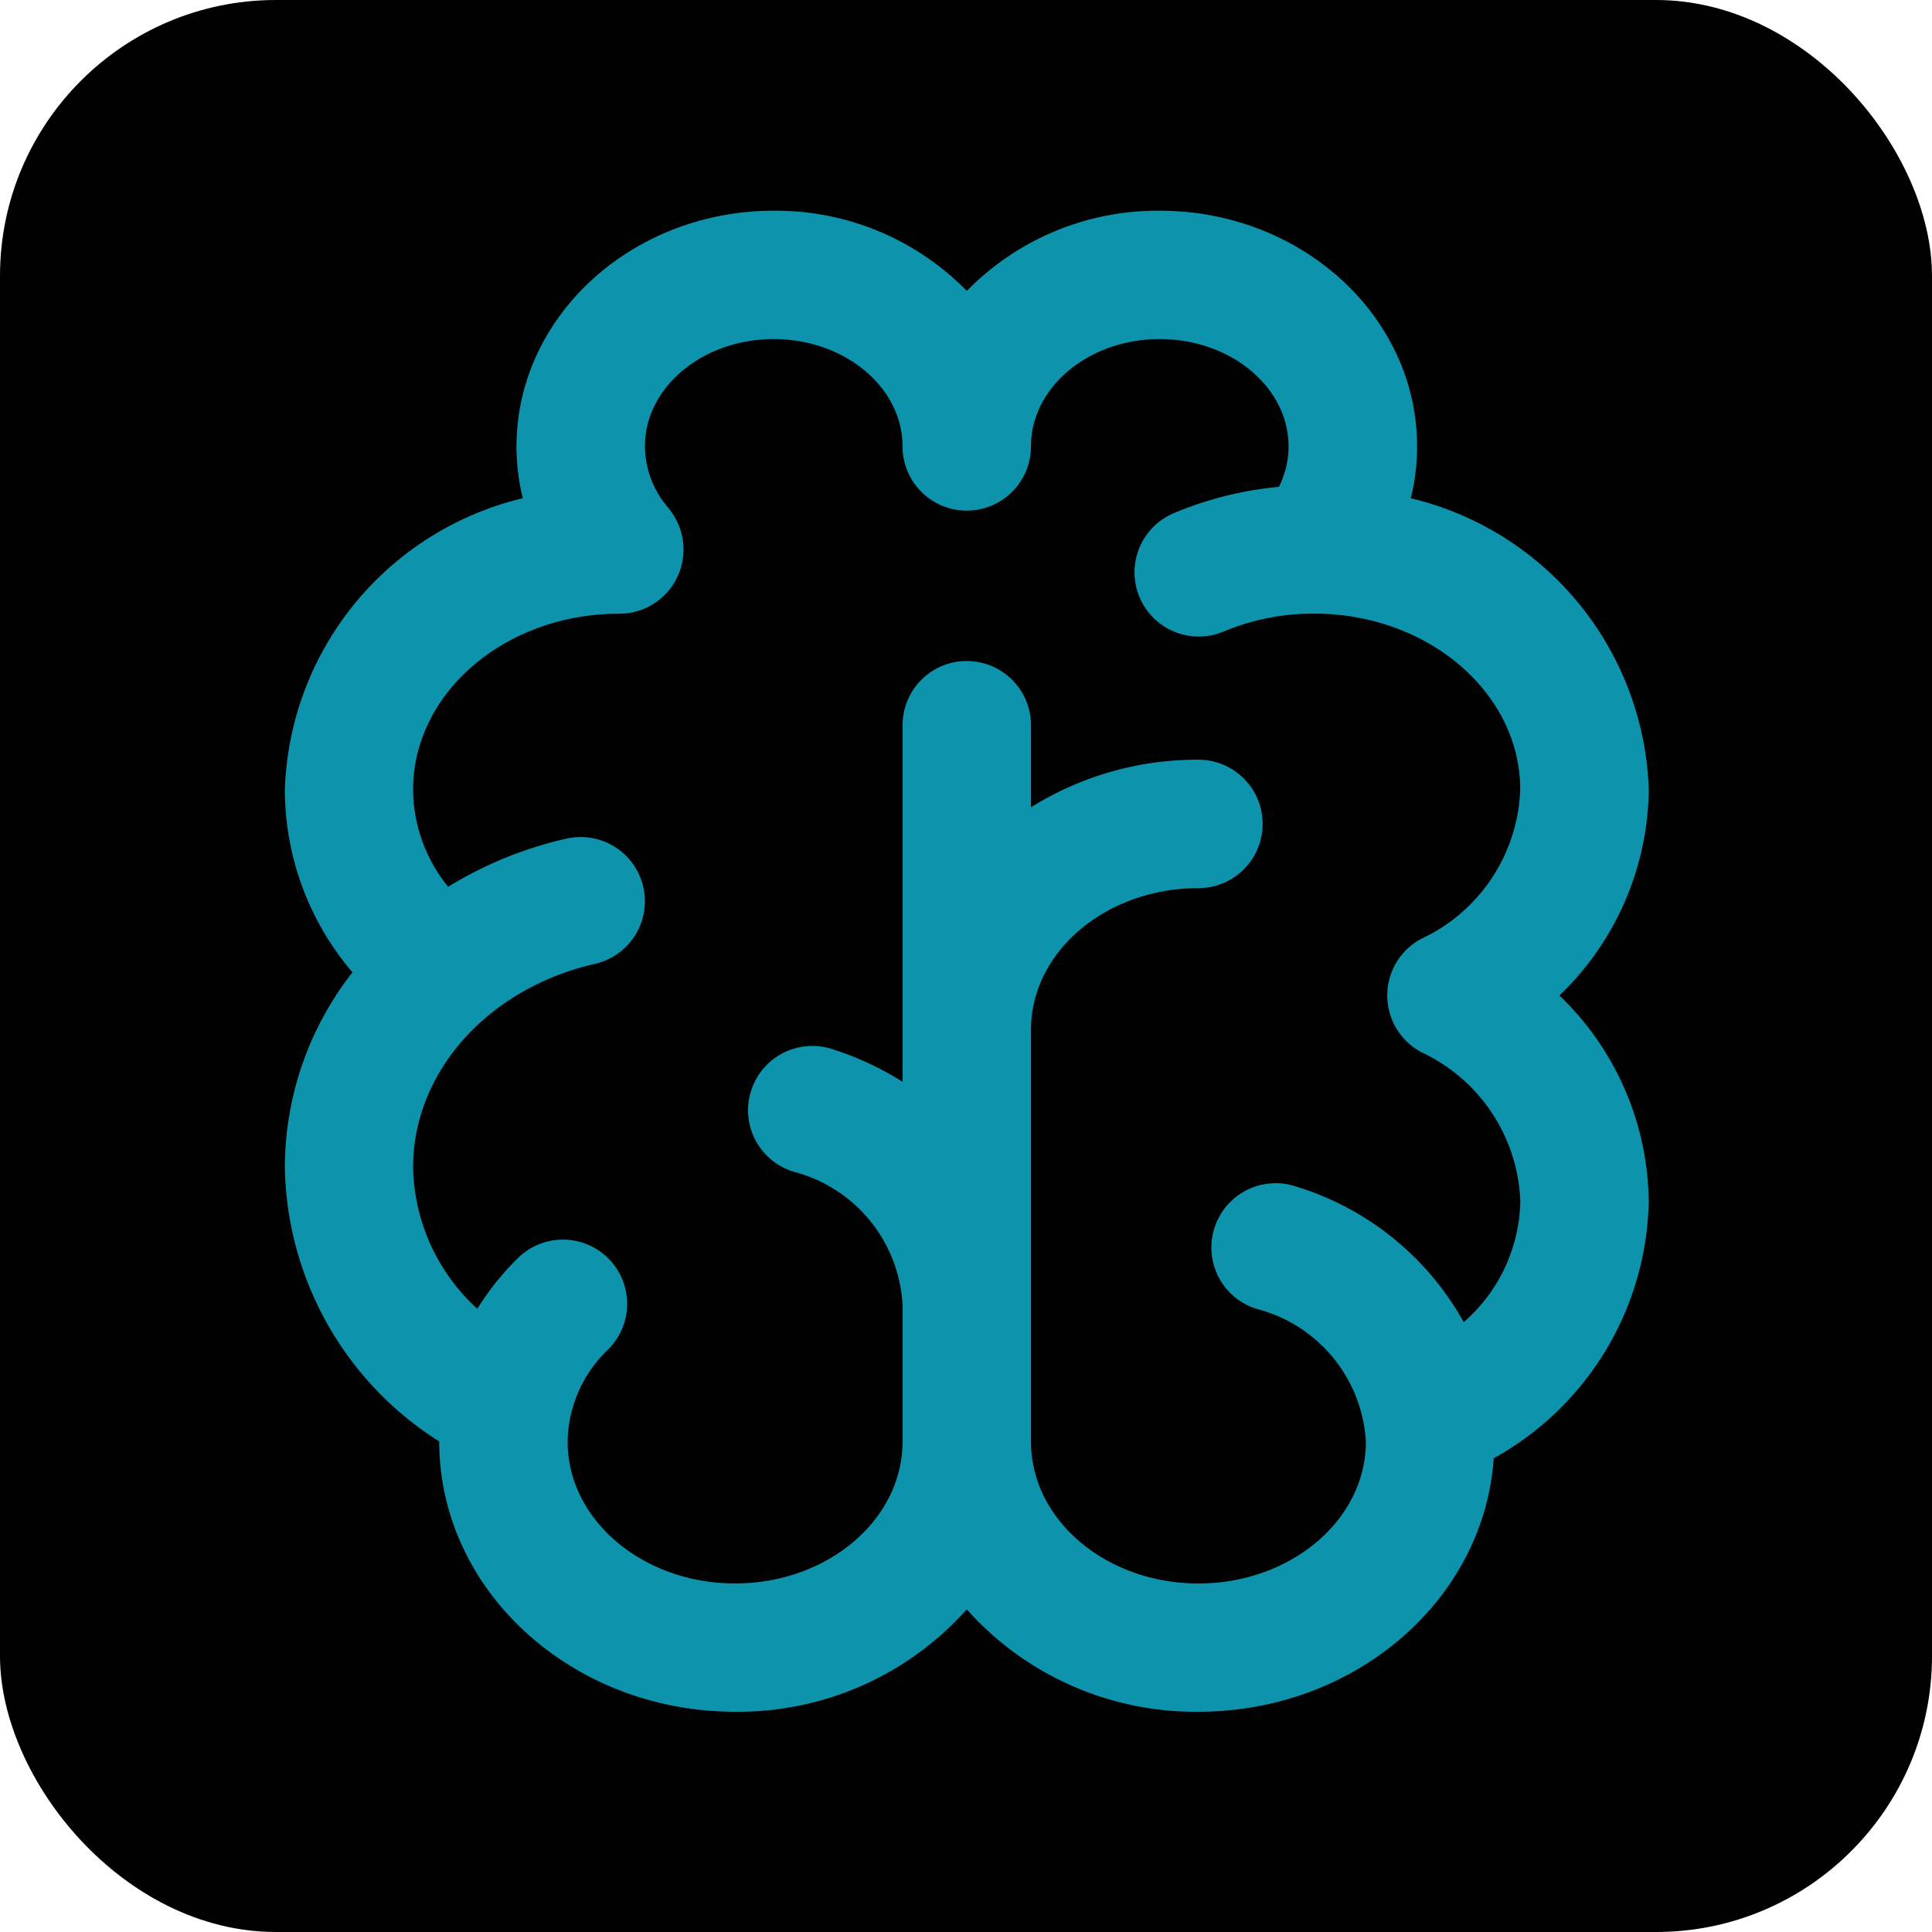 <svg xmlns="http://www.w3.org/2000/svg" width="63" height="63" viewBox="0 0 63 63">
  <g id="Group_42" data-name="Group 42" transform="translate(-1868 706)">
    <rect id="Rectangle_11" data-name="Rectangle 11" width="63" height="63" rx="9" transform="translate(1868 -706)"/>
    <g id="Group_38" data-name="Group 38" transform="translate(1877.29 -699.133)">
      <g id="Group_23" data-name="Group 23">
        <path id="Path_24" data-name="Path 24" d="M220.831,187.22a10.115,10.115,0,0,0-7.76-9.5,7.145,7.145,0,0,0,.206-1.686c0-4.24-3.763-7.69-8.389-7.69a8.71,8.71,0,0,0-6.295,2.615,8.711,8.711,0,0,0-6.295-2.615c-4.626,0-8.389,3.449-8.389,7.69a7.146,7.146,0,0,0,.206,1.686,10.114,10.114,0,0,0-7.76,9.5,9.2,9.2,0,0,0,2.205,5.959,10.355,10.355,0,0,0-2.205,6.351,10.784,10.784,0,0,0,5.035,8.947v.005c0,4.857,4.328,8.809,9.648,8.809a9.992,9.992,0,0,0,7.554-3.338,9.991,9.991,0,0,0,7.554,3.338c5.12,0,9.319-3.66,9.628-8.265a9.788,9.788,0,0,0,5.056-8.377,9.438,9.438,0,0,0-2.912-6.714A9.439,9.439,0,0,0,220.831,187.22Zm-7.411,8.566a5.587,5.587,0,0,1,3.222,4.863,5.357,5.357,0,0,1-1.845,3.937,9.4,9.4,0,0,0-5.505-4.434,2.094,2.094,0,0,0-1.255,4,4.751,4.751,0,0,1,3.569,4.335c0,2.548-2.449,4.621-5.46,4.621s-5.46-2.073-5.46-4.621V195.054c0-2.548,2.449-4.62,5.46-4.62a2.094,2.094,0,1,0,0-4.188,10.238,10.238,0,0,0-5.46,1.551v-2.675a2.094,2.094,0,1,0-4.188,0v11.625a9.968,9.968,0,0,0-2.314-1.071,2.094,2.094,0,1,0-1.256,4,4.75,4.75,0,0,1,3.569,4.334v4.476c0,2.548-2.449,4.621-5.46,4.621s-5.46-2.073-5.46-4.621a4.222,4.222,0,0,1,1.3-2.989,2.094,2.094,0,1,0-2.952-2.97,8.9,8.9,0,0,0-1.293,1.623,6.388,6.388,0,0,1-2.094-4.617c0-3.1,2.435-5.828,5.921-6.628a2.094,2.094,0,1,0-.936-4.082,12.754,12.754,0,0,0-3.842,1.565,5.053,5.053,0,0,1-1.143-3.165c0-3.15,2.987-5.714,6.667-5.738.019,0,.037,0,.056,0a2.092,2.092,0,0,0,1.777-3.2c-.016-.026-.03-.052-.047-.077s-.019-.025-.028-.037c-.032-.046-.066-.09-.1-.133l0,0a3.108,3.108,0,0,1-.766-2.008c0-1.931,1.885-3.5,4.2-3.5s4.2,1.571,4.2,3.5a2.094,2.094,0,1,0,4.188,0c0-1.931,1.885-3.5,4.2-3.5s4.2,1.571,4.2,3.5a2.944,2.944,0,0,1-.314,1.318,11.63,11.63,0,0,0-3.437.862,2.094,2.094,0,0,0,1.627,3.859,7.557,7.557,0,0,1,2.895-.586l.06,0c.019,0,.037,0,.056,0,3.681.024,6.667,2.588,6.667,5.738a5.587,5.587,0,0,1-3.222,4.863,2.094,2.094,0,0,0,0,3.7Z" transform="translate(-176.357 -168.34)" fill="#0d93ac"/>
      </g>
    </g>
  </g>
</svg>
